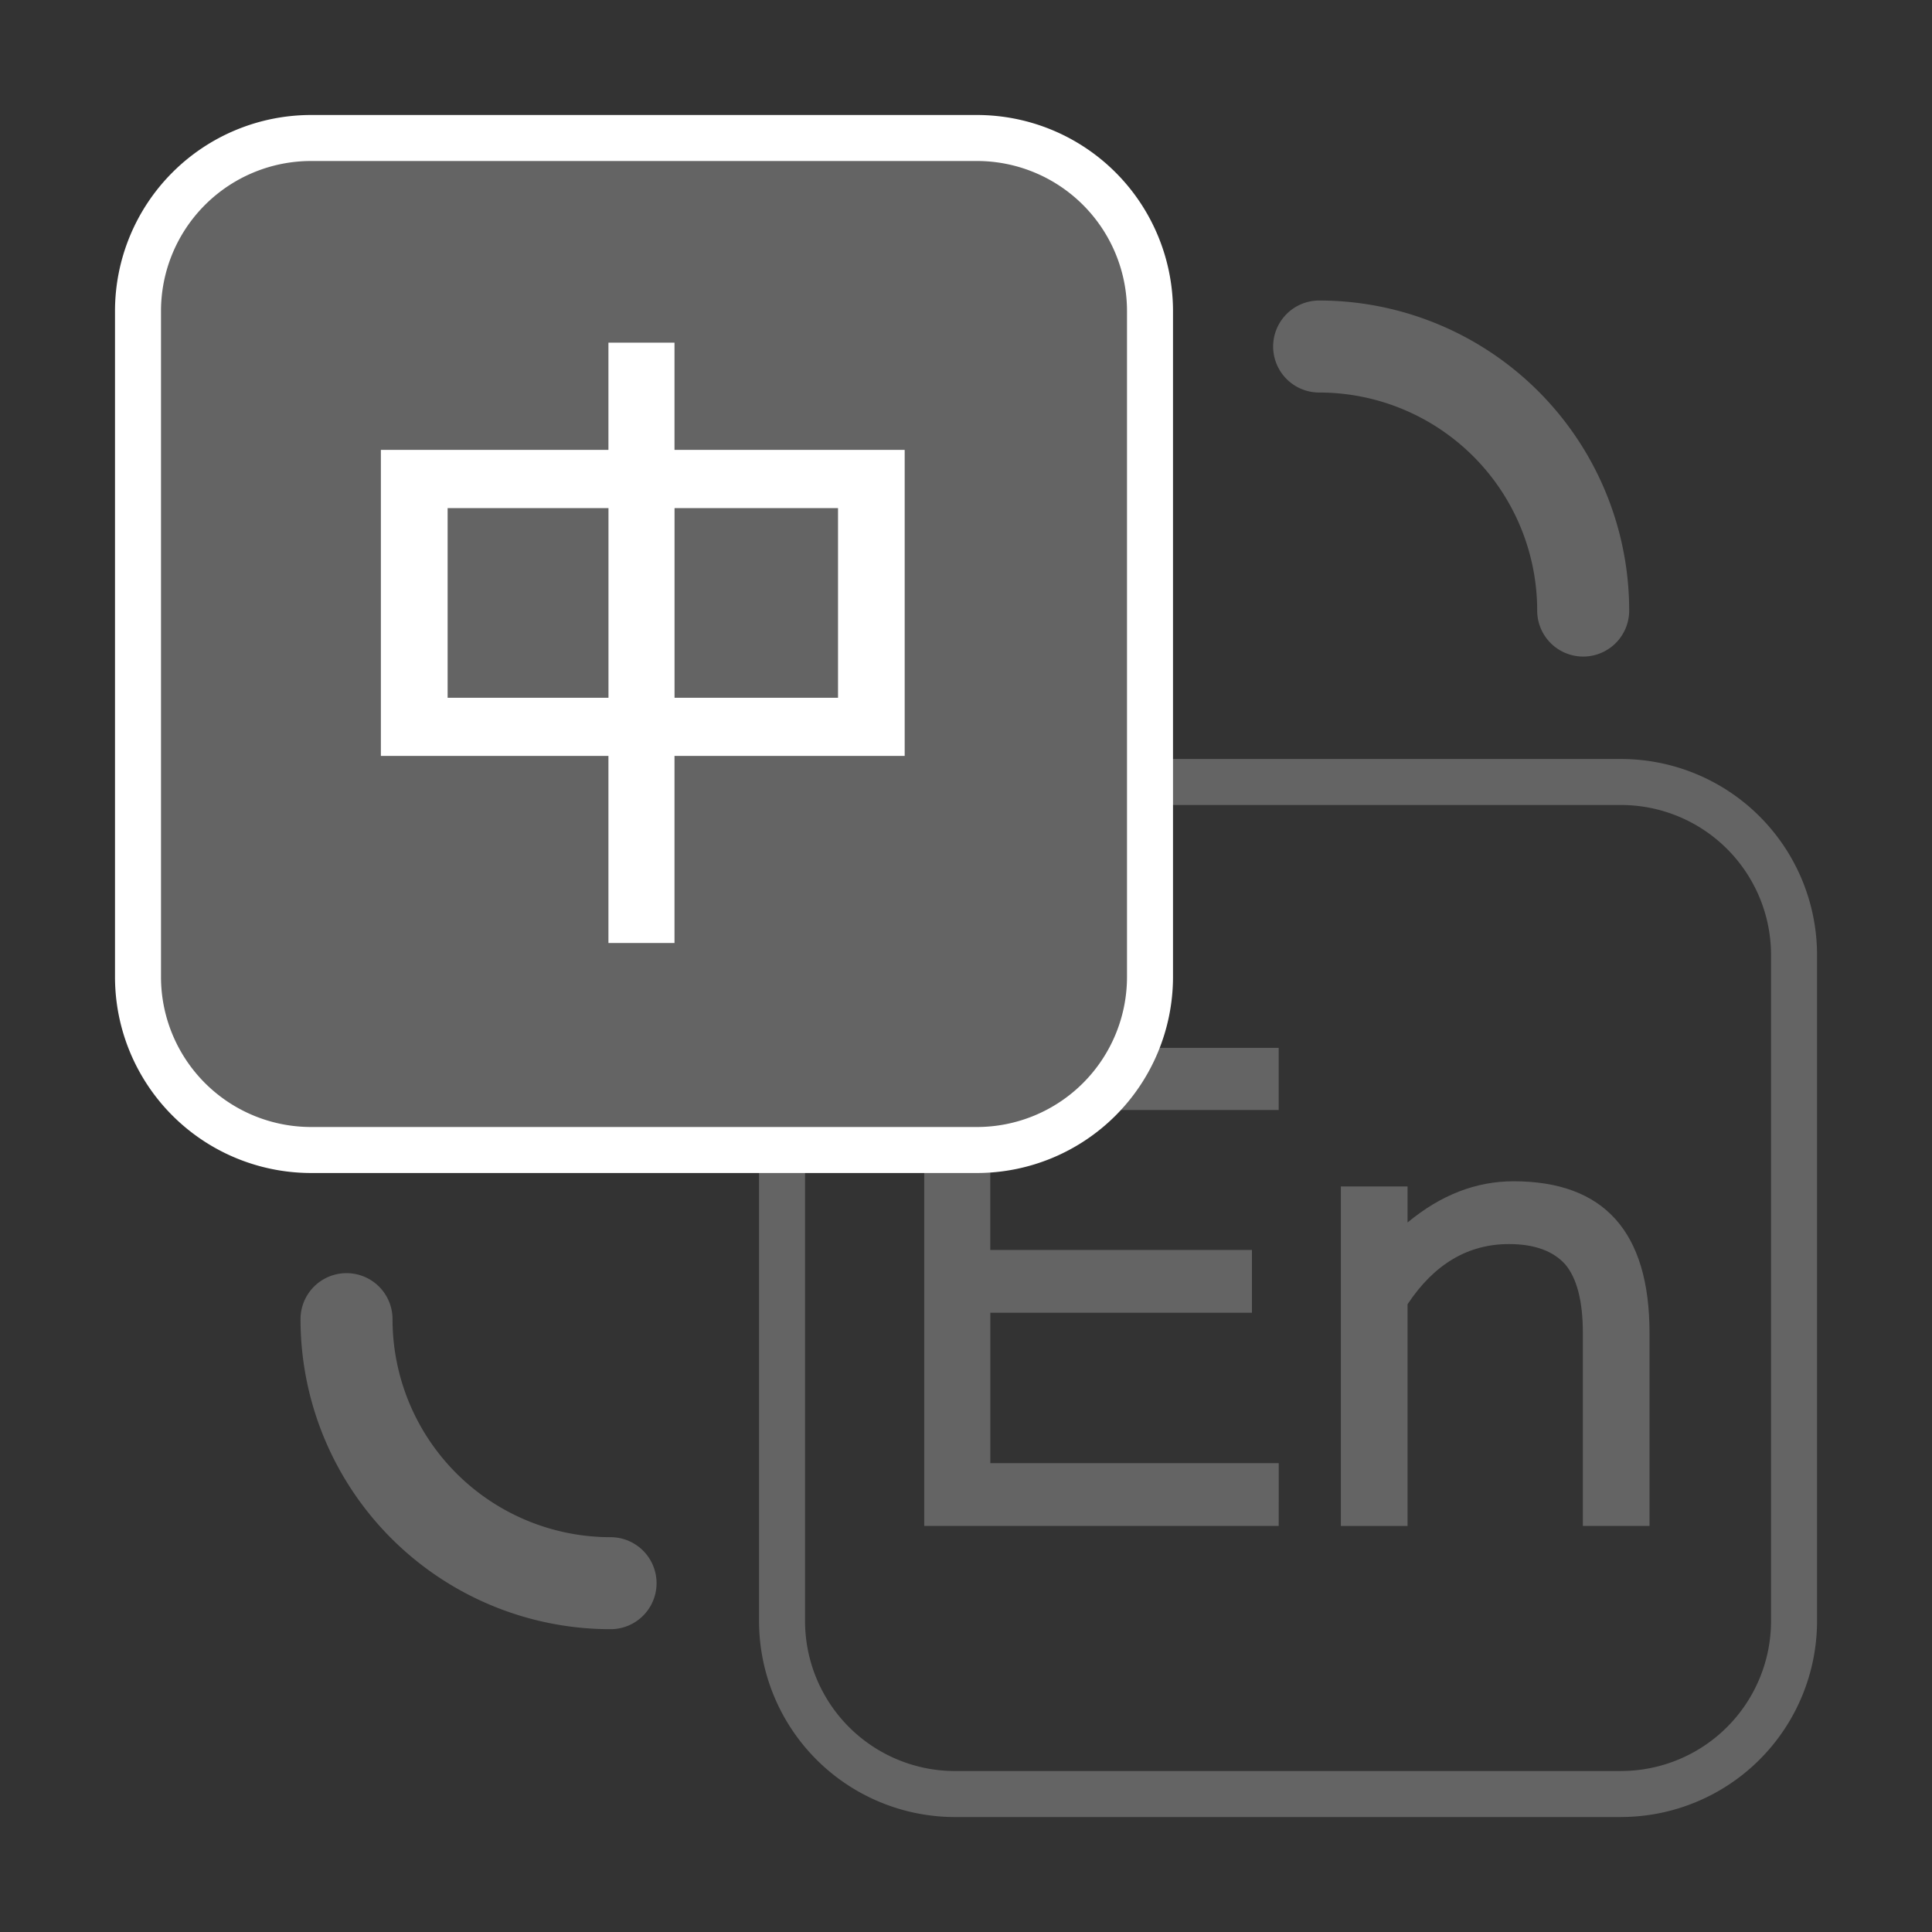 <svg width="42" height="42" viewBox="0 0 42 42" xmlns="http://www.w3.org/2000/svg">
    <rect x="0" y="0" width="42" height="42" fill="#333333" stroke="none"/>
    <g fill="none" fill-rule="evenodd">
        <path d="M0 0h42v42H0z"/>
        <path d="M35.238 39.001H20.764a3.763 3.763 0 0 1-3.763-3.763V20.765A3.763 3.763 0 0 1 20.764 17h14.474a3.763 3.763 0 0 1 3.763 3.764v14.473a3.763 3.763 0 0 1-3.763 3.763" stroke="#646464"/>
        <path d="M28.677 7.533a5.74 5.74 0 0 1 5.74 5.74M13.273 34.417a5.74 5.74 0 0 1-5.74-5.74" stroke="#646464" stroke-width="2" stroke-linecap="round" stroke-linejoin="round"/>
        <path fill="#646464" d="M27.798 33.172h-7.706V22.78h7.706v1.35h-6.27v3.043h5.688v1.365h-5.687v3.27h6.27zM35.86 33.172h-1.45v-4.194c0-.691-.129-1.19-.384-1.493-.266-.293-.673-.44-1.223-.44-.891 0-1.626.436-2.204 1.308v4.82h-1.45v-7.38h1.45v.783c.72-.598 1.488-.896 2.303-.896 1.972 0 2.957 1.1 2.957 3.298v4.194z"/>
        <path d="M21.237 25H6.763A3.763 3.763 0 0 1 3 21.237V6.763A3.763 3.763 0 0 1 6.763 3h14.474A3.763 3.763 0 0 1 25 6.763v14.474A3.763 3.763 0 0 1 21.237 25" stroke="#FFF" fill="#646464"/>
        <path d="M14.664 15.169h3.554v-4.123h-3.554v4.123zm-4.933 0h3.497v-4.123H9.731v4.123zM8.28 9.78h4.947V7.449h1.436V9.78h5.004v6.653h-5.004v4.067h-1.436v-4.067H8.28V9.781z" fill="#FFF"/>
    </g>
</svg>
